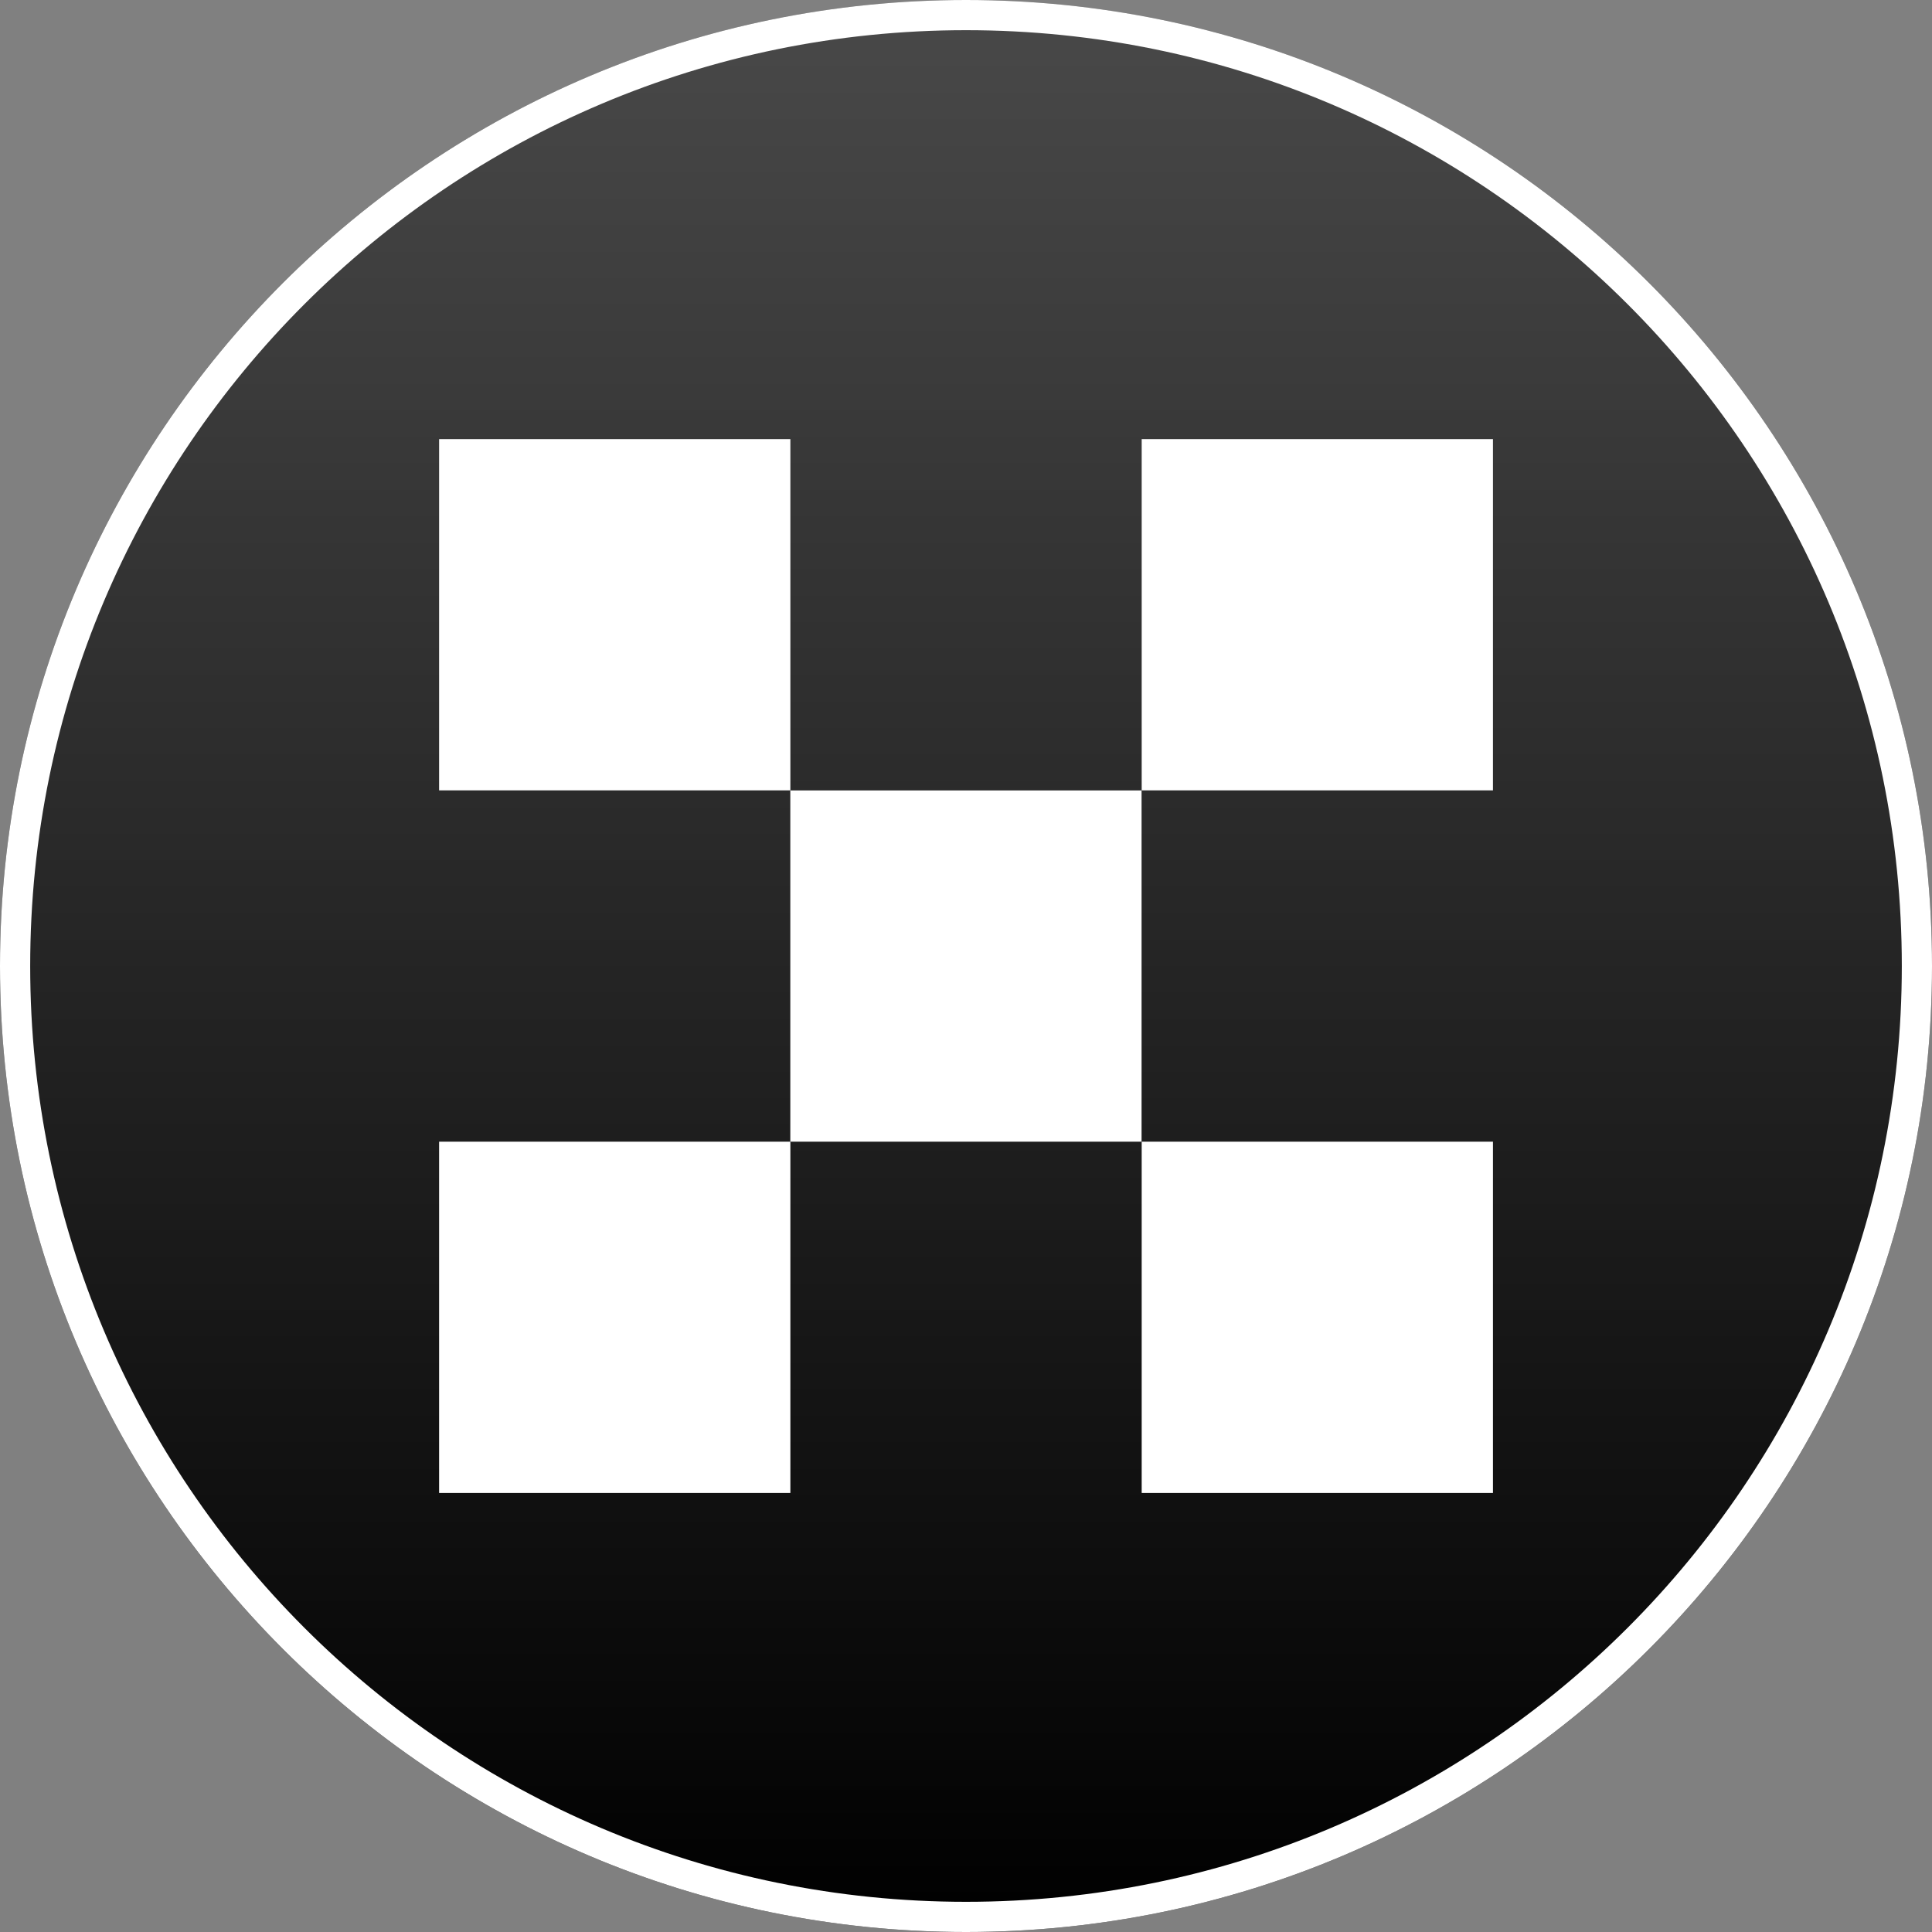 <svg width="32" height="32" viewBox="0 0 32 32" fill="none" xmlns="http://www.w3.org/2000/svg">
<rect x="0" y="0" width="32" height="32" fill="#808080" stroke="none"/>
<g clip-path="url(#clip0_615_1094)">
<path d="M16 32C24.837 32 32 24.837 32 16C32 7.163 24.837 0 16 0C7.163 0 0 7.163 0 16C0 24.837 7.163 32 16 32Z" fill="url(#paint0_linear_615_1094)"/>
<rect x="7.273" y="7.273" width="5.818" height="5.818" fill="white"/>
<rect x="7.273" y="18.91" width="5.818" height="5.818" fill="white"/>
<rect x="18.91" y="7.273" width="5.818" height="5.818" fill="white"/>
<rect x="13.09" y="13.092" width="5.818" height="5.818" fill="white"/>
<rect x="18.91" y="18.91" width="5.818" height="5.818" fill="white"/>
</g>
<path d="M16 31.75C24.698 31.75 31.75 24.698 31.75 16C31.75 7.302 24.698 0.25 16 0.25C7.302 0.25 0.25 7.302 0.25 16C0.25 24.698 7.302 31.75 16 31.75Z" stroke="white" stroke-width="0.5"/>
<defs>
<linearGradient id="paint0_linear_615_1094" x1="16" y1="0" x2="16" y2="32" gradientUnits="userSpaceOnUse">
<stop stop-color="#494949"/>
<stop offset="1"/>
</linearGradient>
<clipPath id="clip0_615_1094">
<rect width="32" height="32" fill="white"/>
</clipPath>
</defs>
</svg>
